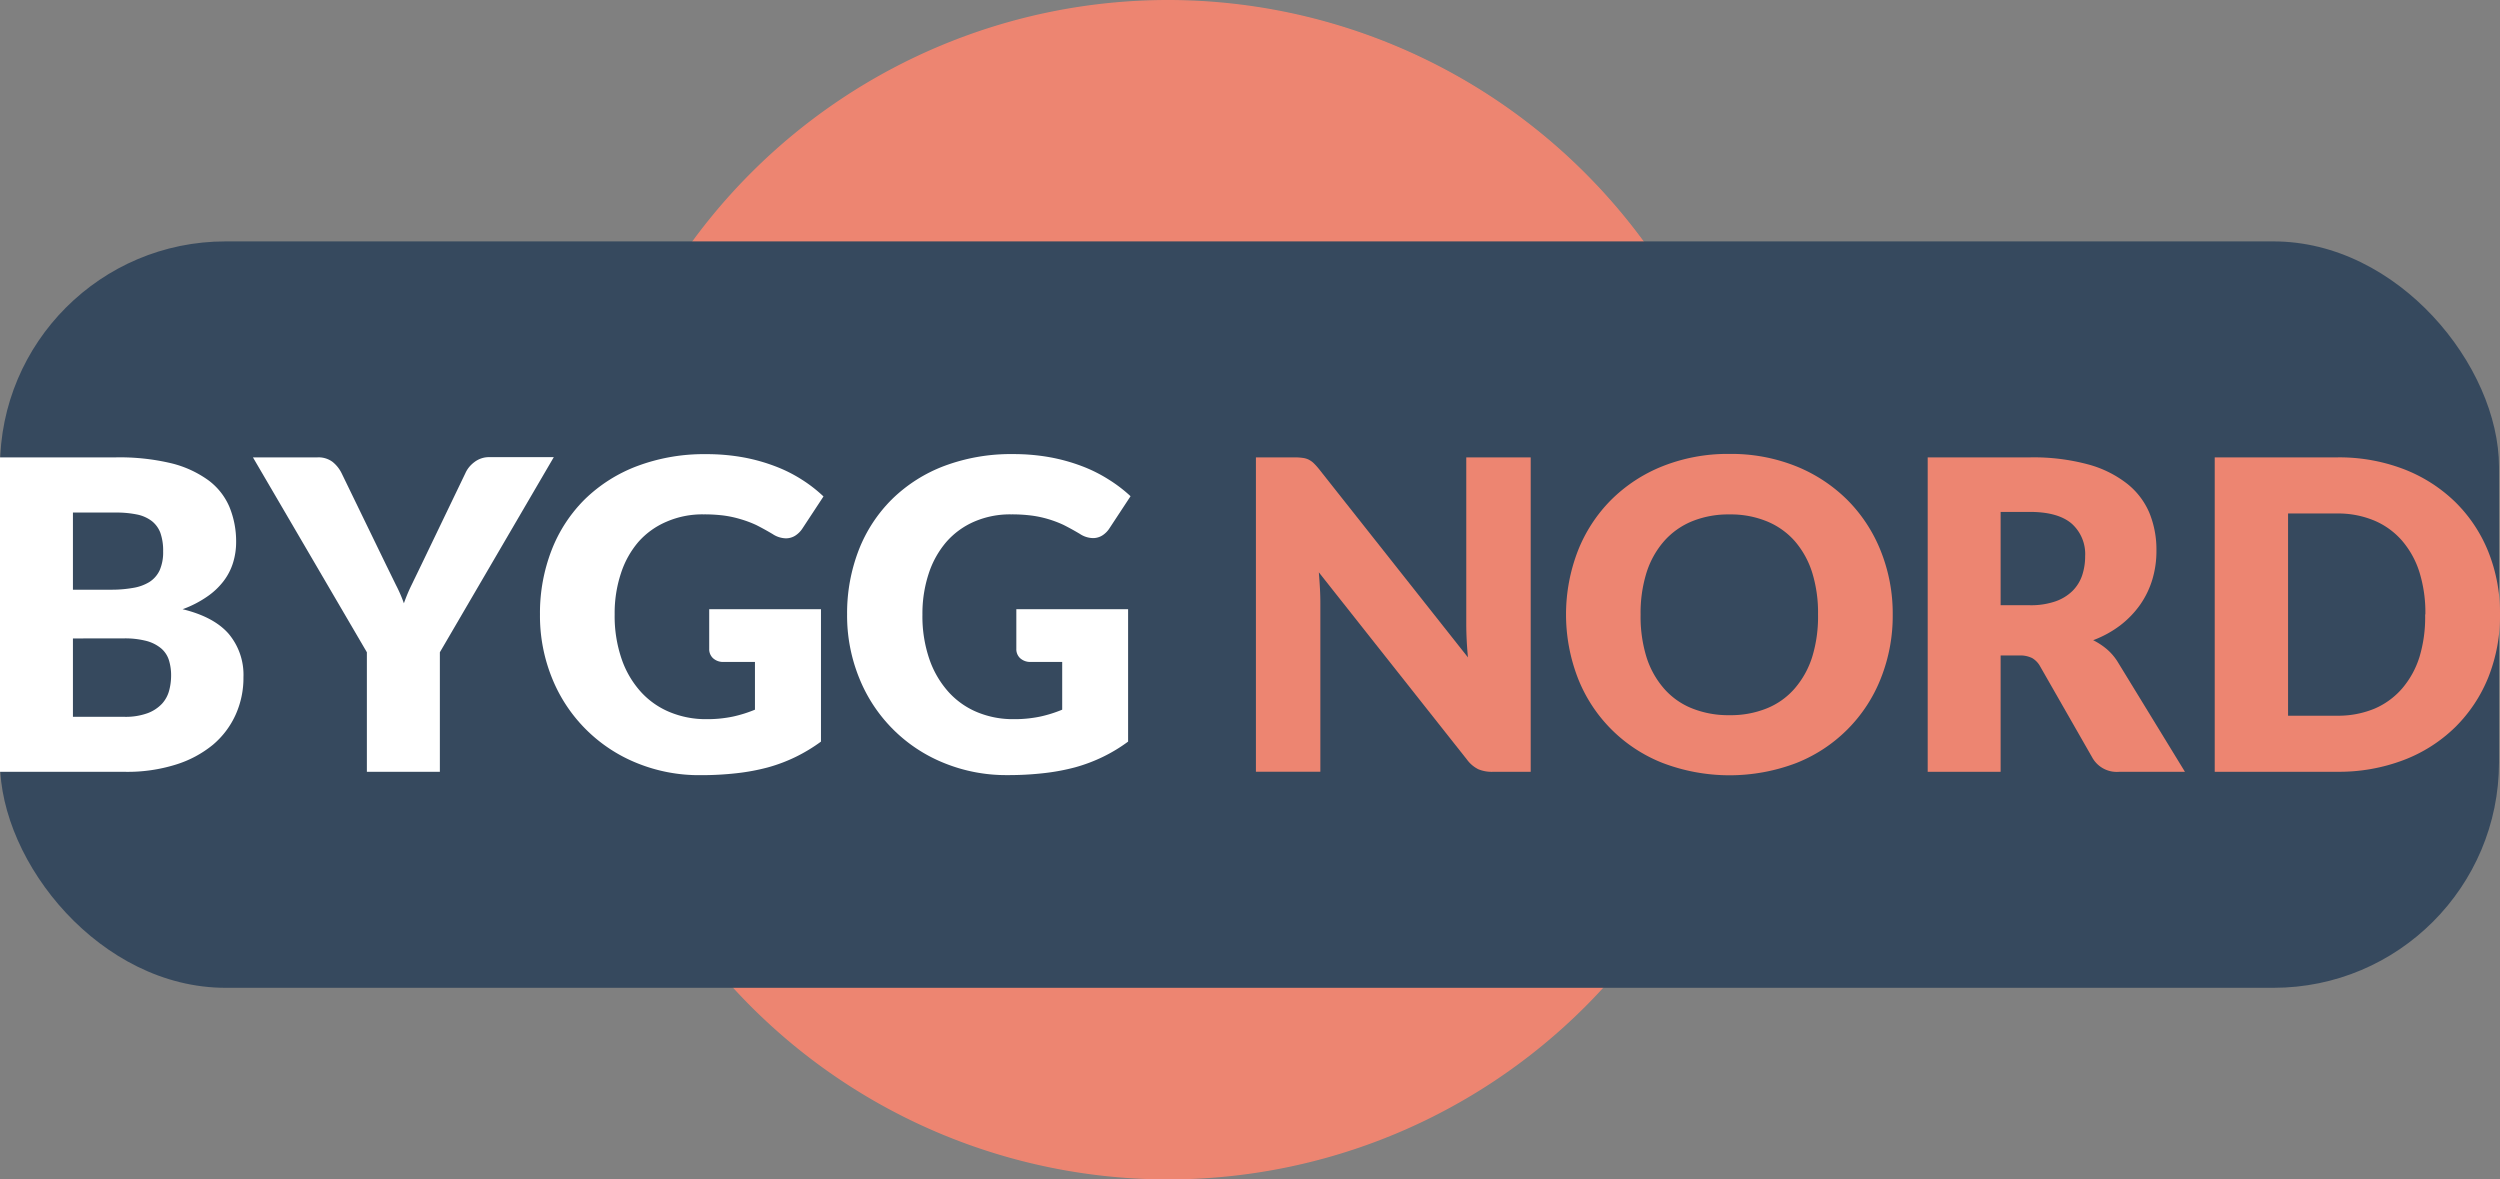 <svg xmlns="http://www.w3.org/2000/svg" viewBox="0 0 426.78 201.33"><rect x="0" y="0" width="426.78" height="201.33" fill="#808080" stroke="none"/><defs><style>.cls-1{fill:#ed8571;}.cls-2{fill:#36495e;}.cls-3{fill:#fff;}</style></defs><g id="Layer_2" data-name="Layer 2"><g id="Layer_1-2" data-name="Layer 1"><circle class="cls-1" cx="199.42" cy="100.67" r="100.54"/><path class="cls-1" d="M199.42.25A100.42,100.42,0,1,1,99,100.67,100.42,100.42,0,0,1,199.42.25m0-.25A100.67,100.67,0,1,0,300.09,100.67,100.78,100.78,0,0,0,199.42,0Z"/><rect class="cls-2" y="41.21" width="426.61" height="127.42" rx="38.5"/><path class="cls-3" d="M0,131.76V78.08H19.75a38,38,0,0,1,9.47,1A18.17,18.17,0,0,1,35.59,82a11.07,11.07,0,0,1,3.59,4.57,15.47,15.47,0,0,1,1.13,6,11.92,11.92,0,0,1-.52,3.48,10,10,0,0,1-1.62,3.15,12.16,12.16,0,0,1-2.84,2.67A18.14,18.14,0,0,1,31.17,104q5.31,1.29,7.85,4.18a10.88,10.88,0,0,1,2.54,7.43A15.24,15.24,0,0,1,40.23,122a14.55,14.55,0,0,1-3.88,5.14A18.67,18.67,0,0,1,30,130.53a27.61,27.61,0,0,1-8.59,1.23Zm12.45-31.09h6.49a21.07,21.07,0,0,0,3.72-.3,7.73,7.73,0,0,0,2.82-1,4.8,4.8,0,0,0,1.77-2,7.68,7.68,0,0,0,.6-3.24,9.12,9.12,0,0,0-.48-3.19,4.64,4.64,0,0,0-1.47-2,6.21,6.21,0,0,0-2.52-1.11,17.42,17.42,0,0,0-3.63-.33h-7.3Zm0,8.32v13.38h8.77a11,11,0,0,0,4-.63,6.47,6.47,0,0,0,2.45-1.62,5.37,5.37,0,0,0,1.21-2.25,9.89,9.89,0,0,0,.33-2.54,8.69,8.69,0,0,0-.38-2.65,4.36,4.36,0,0,0-1.33-2,6.55,6.55,0,0,0-2.49-1.26,14.65,14.65,0,0,0-3.9-.44Z"/><path class="cls-3" d="M75.09,111.35v20.41H62.63V111.35L43.18,78.08h11a4,4,0,0,1,2.58.76,5.7,5.7,0,0,1,1.55,1.93l7.58,15.62,1.7,3.47c.52,1,1,2.1,1.36,3.13a28.5,28.5,0,0,1,1.33-3.17c.51-1.06,1.07-2.2,1.66-3.43l7.51-15.62a4.66,4.66,0,0,1,.61-1,5.19,5.19,0,0,1,.89-.86,4.18,4.18,0,0,1,1.14-.63,4,4,0,0,1,1.42-.24H94.54Z"/><path class="cls-3" d="M120.55,122.77a21.54,21.54,0,0,0,4.57-.44,22.28,22.28,0,0,0,3.76-1.18V113h-5.31a2.55,2.55,0,0,1-1.84-.63,2.08,2.08,0,0,1-.66-1.58V104h19.08V126.6a28,28,0,0,1-4.29,2.6A27.53,27.53,0,0,1,131.1,131a36,36,0,0,1-5.37,1,53.68,53.68,0,0,1-6.14.33,28.07,28.07,0,0,1-10.9-2.08,26.14,26.14,0,0,1-14.43-14.44,28.3,28.3,0,0,1-2.08-10.93,29.65,29.65,0,0,1,2-11,24.9,24.9,0,0,1,5.69-8.68,25.83,25.83,0,0,1,9-5.67,32.46,32.46,0,0,1,11.74-2,35,35,0,0,1,6.3.55,30.88,30.88,0,0,1,5.43,1.52,24.48,24.48,0,0,1,4.55,2.28,24.12,24.12,0,0,1,3.69,2.87l-3.61,5.49a4.11,4.11,0,0,1-1.24,1.22,3,3,0,0,1-1.56.44,4.26,4.26,0,0,1-2.29-.74c-1-.59-1.91-1.09-2.78-1.53a19,19,0,0,0-2.67-1A18.46,18.46,0,0,0,123.5,88a26.79,26.79,0,0,0-3.39-.19,15.3,15.3,0,0,0-6.3,1.24A13.38,13.38,0,0,0,109,92.49a15.6,15.6,0,0,0-3,5.39,21.55,21.55,0,0,0-1.07,7,22.49,22.49,0,0,0,1.18,7.59,16.15,16.15,0,0,0,3.26,5.6,13.68,13.68,0,0,0,4.93,3.48A16,16,0,0,0,120.55,122.77Z"/><path class="cls-3" d="M173,122.77a21.54,21.54,0,0,0,4.57-.44,22,22,0,0,0,3.76-1.18V113H176a2.57,2.57,0,0,1-1.84-.63,2.08,2.08,0,0,1-.66-1.58V104h19.08V126.6a27.1,27.1,0,0,1-4.29,2.6,27.73,27.73,0,0,1-4.75,1.79,36.13,36.13,0,0,1-5.38,1,53.56,53.56,0,0,1-6.14.33,28.07,28.07,0,0,1-10.9-2.08,26.08,26.08,0,0,1-14.42-14.44,28.3,28.3,0,0,1-2.09-10.93,29.85,29.85,0,0,1,2-11,24.93,24.93,0,0,1,5.7-8.68,25.74,25.74,0,0,1,8.95-5.67,32.37,32.37,0,0,1,11.73-2,34.85,34.85,0,0,1,6.3.55,31,31,0,0,1,5.44,1.52,24.8,24.8,0,0,1,4.55,2.28A24.52,24.52,0,0,1,193,84.71l-3.61,5.49a4,4,0,0,1-1.23,1.22,3,3,0,0,1-1.57.44,4.21,4.21,0,0,1-2.28-.74c-1-.59-1.91-1.09-2.79-1.53a19,19,0,0,0-2.67-1A18.22,18.22,0,0,0,176,88a26.79,26.79,0,0,0-3.39-.19,15.37,15.37,0,0,0-6.3,1.24,13.38,13.38,0,0,0-4.77,3.48,15.76,15.76,0,0,0-3,5.39,21.82,21.82,0,0,0-1.07,7,22.49,22.49,0,0,0,1.18,7.59,16.31,16.31,0,0,0,3.26,5.6,13.63,13.63,0,0,0,4.94,3.48A15.92,15.92,0,0,0,173,122.77Z"/><path class="cls-1" d="M222.34,78.16a3.42,3.42,0,0,1,1,.27,3.72,3.72,0,0,1,.85.57,10.85,10.85,0,0,1,.92,1l25.49,32.23c-.1-1-.17-2-.22-3s-.07-1.88-.07-2.74V78.08h11v53.68H254.8a6,6,0,0,1-2.43-.44,5.39,5.39,0,0,1-1.92-1.62l-25.31-32c.08.93.14,1.85.19,2.74s.07,1.74.07,2.53v28.77h-11V78.08H221A10.14,10.14,0,0,1,222.34,78.16Z"/><path class="cls-1" d="M323.11,104.9a28.82,28.82,0,0,1-2,10.83,25.61,25.61,0,0,1-14.44,14.52,32.07,32.07,0,0,1-22.83,0,25.58,25.58,0,0,1-14.49-14.52,30.18,30.18,0,0,1,0-21.66A25.61,25.61,0,0,1,275,85.38a26.12,26.12,0,0,1,8.82-5.79,30.06,30.06,0,0,1,11.43-2.1,29.71,29.71,0,0,1,11.4,2.12,26.37,26.37,0,0,1,8.78,5.8,25.87,25.87,0,0,1,5.66,8.7A28.72,28.72,0,0,1,323.11,104.9Zm-12.75,0a23.1,23.1,0,0,0-1-7.16,15.14,15.14,0,0,0-3-5.4A12.84,12.84,0,0,0,301.63,89a16.22,16.22,0,0,0-6.37-1.18A16.42,16.42,0,0,0,288.83,89a12.87,12.87,0,0,0-4.76,3.39,15,15,0,0,0-3,5.4,23.1,23.1,0,0,0-1,7.16,23.33,23.33,0,0,0,1,7.21,15,15,0,0,0,3,5.39,12.49,12.49,0,0,0,4.76,3.37,16.61,16.61,0,0,0,6.43,1.17,16.4,16.4,0,0,0,6.37-1.17,12.46,12.46,0,0,0,4.73-3.37,15.18,15.18,0,0,0,3-5.39A23.33,23.33,0,0,0,310.36,104.9Z"/><path class="cls-1" d="M341.53,111.9v19.86H329.08V78.08h17.46a35.78,35.78,0,0,1,9.93,1.2,18.69,18.69,0,0,1,6.7,3.33,12.64,12.64,0,0,1,3.78,5A16.64,16.64,0,0,1,368.13,94a16.84,16.84,0,0,1-.7,4.93,15.15,15.15,0,0,1-2.08,4.3,16.34,16.34,0,0,1-3.39,3.52,18.21,18.21,0,0,1-4.63,2.54,11.68,11.68,0,0,1,2.34,1.54,9.29,9.29,0,0,1,1.9,2.25L373,131.76H361.72a4.78,4.78,0,0,1-4.5-2.36l-8.91-15.58a3.73,3.73,0,0,0-1.38-1.47,4.56,4.56,0,0,0-2.23-.45Zm0-8.58h5a12.82,12.82,0,0,0,4.33-.65,7.83,7.83,0,0,0,2.93-1.78,6.88,6.88,0,0,0,1.66-2.67,10.37,10.37,0,0,0,.51-3.3,6.94,6.94,0,0,0-2.3-5.53c-1.54-1.32-3.91-2-7.13-2h-5Z"/><path class="cls-1" d="M426.78,104.9a28.32,28.32,0,0,1-2,10.74,25.12,25.12,0,0,1-5.66,8.51,25.56,25.56,0,0,1-8.79,5.6,31,31,0,0,1-11.4,2H378.08V78.08h20.85a30.8,30.8,0,0,1,11.4,2,26,26,0,0,1,8.79,5.6,24.94,24.94,0,0,1,5.66,8.49A28.22,28.22,0,0,1,426.78,104.9Zm-12.74,0a23.31,23.31,0,0,0-1-7.18,15.25,15.25,0,0,0-3-5.44,13,13,0,0,0-4.74-3.42,16,16,0,0,0-6.37-1.2H390.6v34.52h8.33A16.19,16.19,0,0,0,405.3,121a13,13,0,0,0,4.74-3.43,15.25,15.25,0,0,0,3-5.44A23.39,23.39,0,0,0,414,104.9Z"/></g></g></svg>